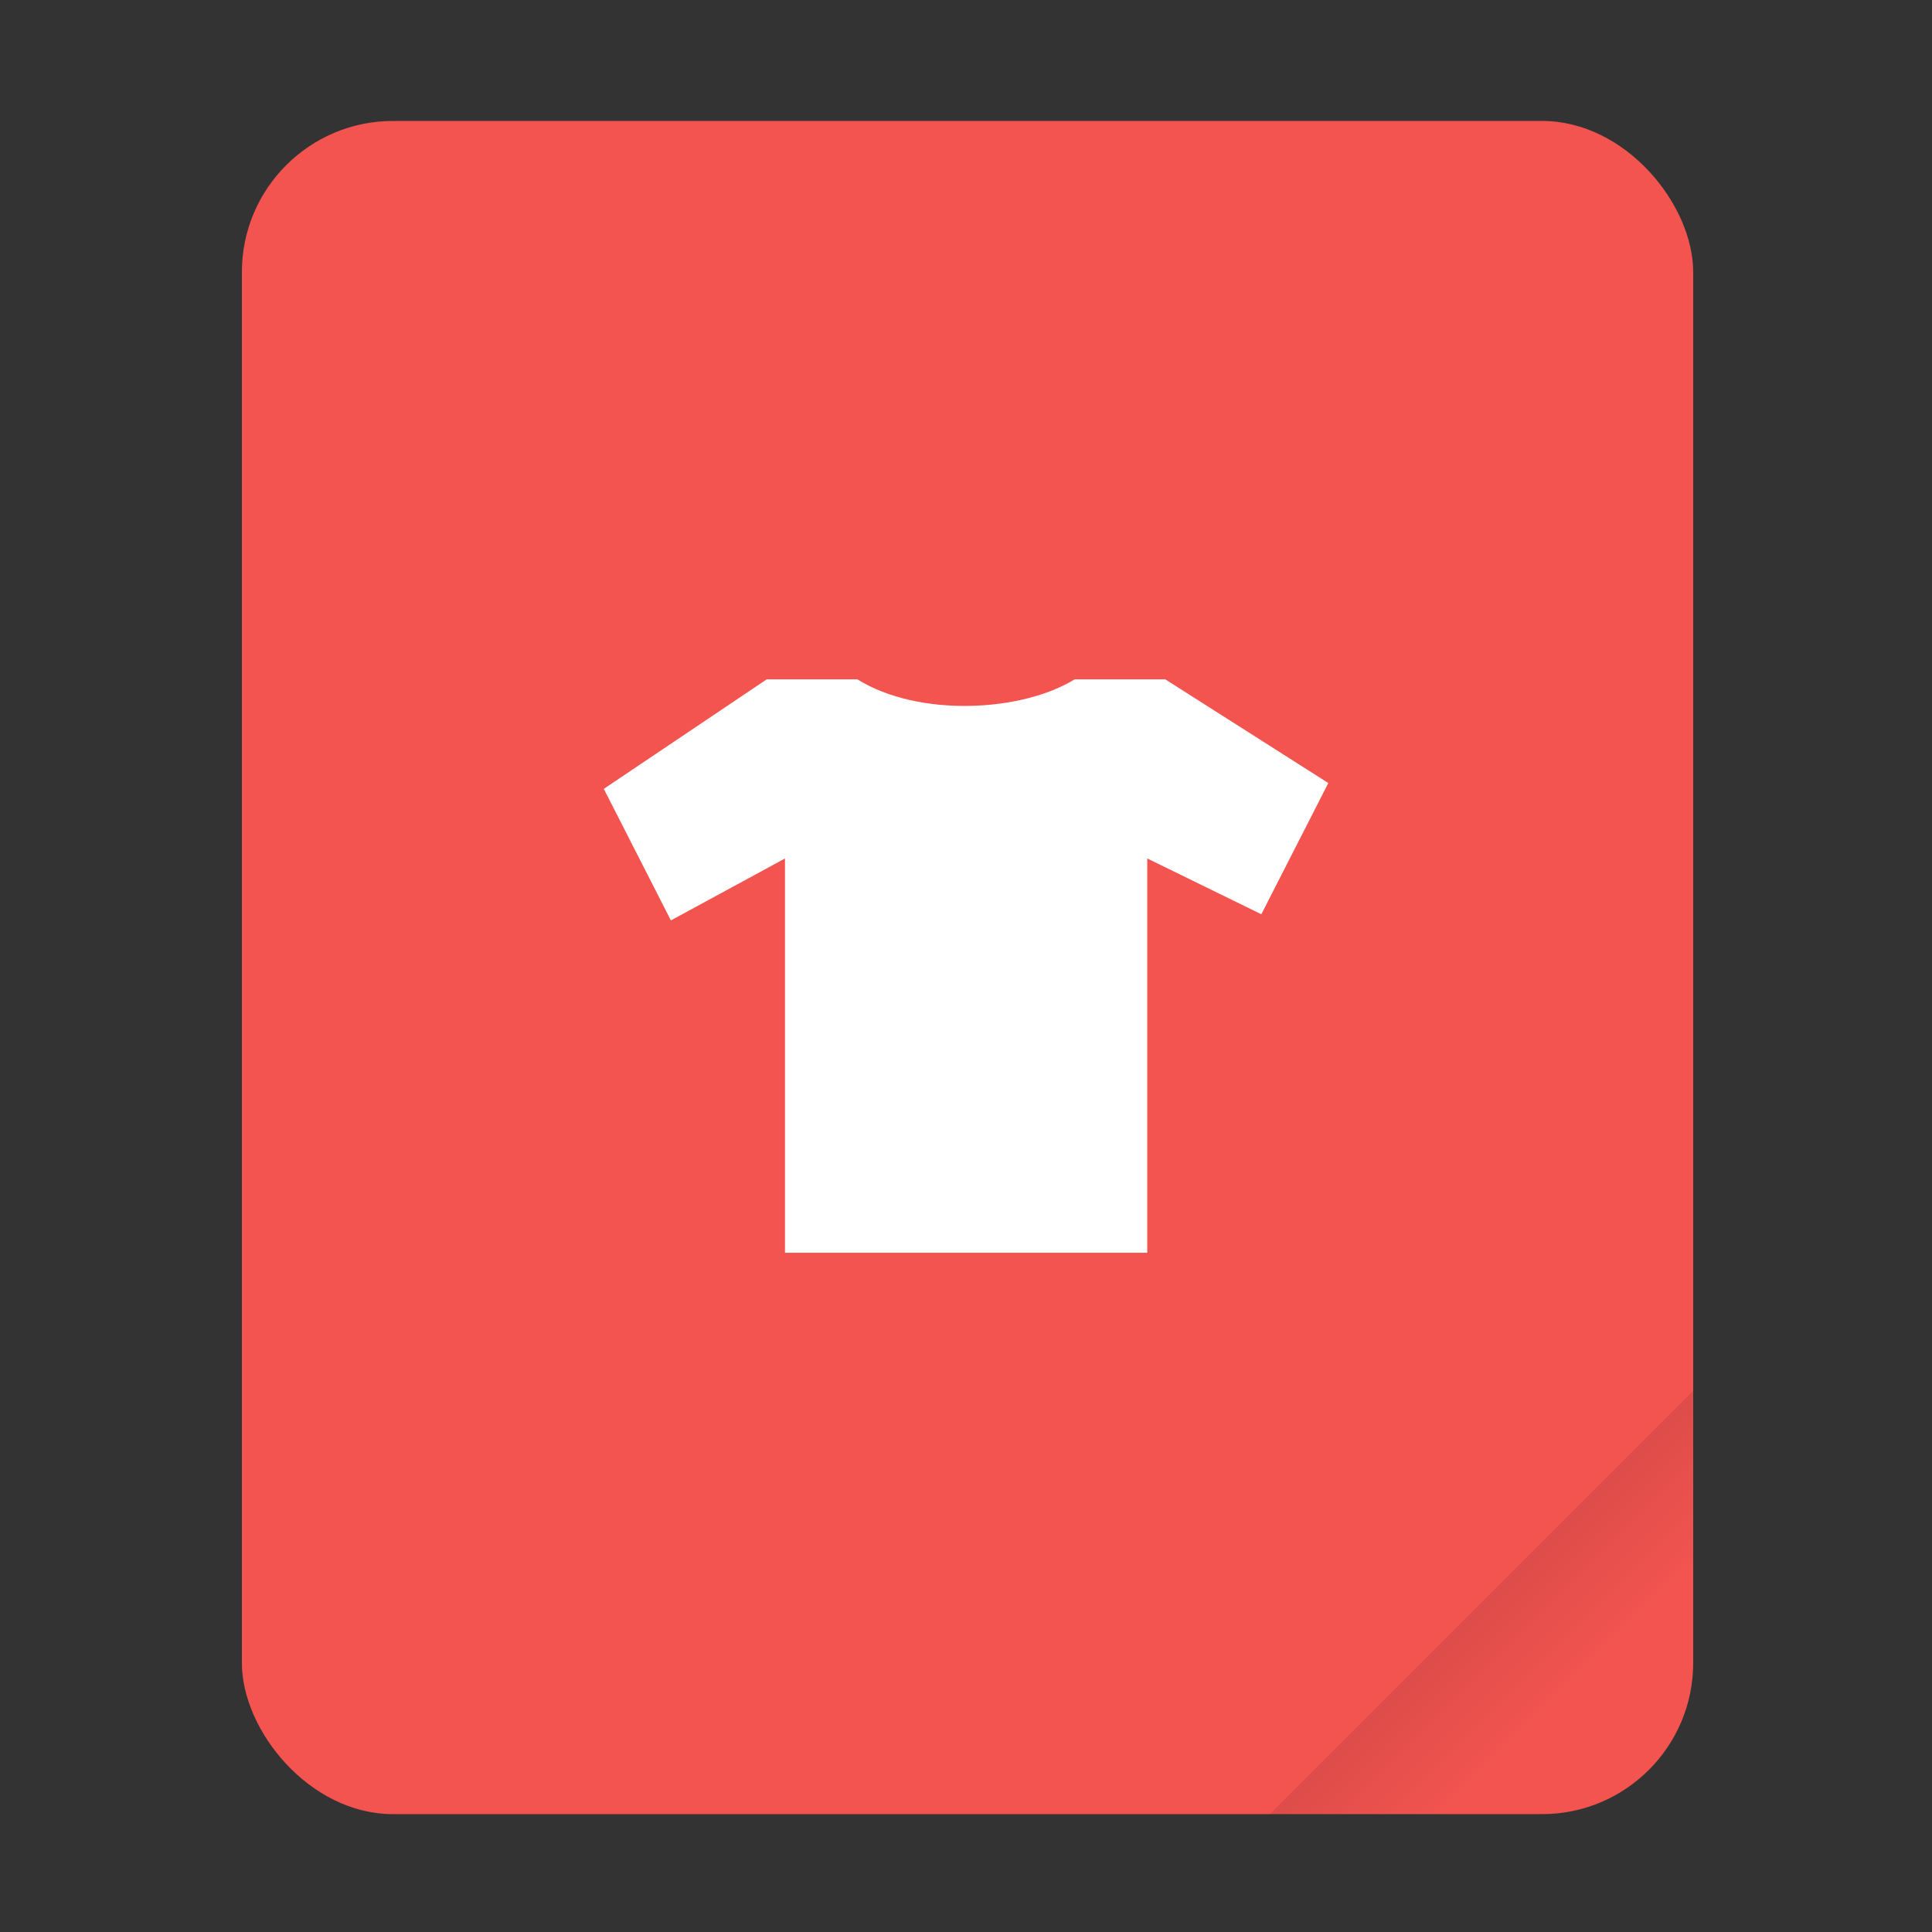 <svg width="64" height="64" version="1.1" viewBox="0 0 16.933 16.933" xmlns="http://www.w3.org/2000/svg">
	<rect x="0" y="0" width="16.933" height="16.933" fill="#333333" stroke="none"/>
	<defs>
		<linearGradient id="a" x1="49.571" x2="51.714" y1="52.714" y2="54.857"
						gradientTransform="matrix(2.333,0,0,2.333,-68.667,-72.001)" gradientUnits="userSpaceOnUse">
			<stop offset="0"/>
			<stop stop-opacity="0" offset="1"/>
		</linearGradient>
	</defs>
	<g transform="scale(.265)">
		<rect x="8" y="4" width="48" height="56" ry="5" fill="#f35450" style="paint-order:stroke fill markers"/>
		<path d="m56 46-14 14h9c2.77 0 5-2.23 5-5z" fill="url(#a)" fill-rule="evenodd" opacity=".15"
			  stroke-width="8.819" style="paint-order:stroke fill markers"/>
	</g>
	<path
		d="m6.88 10.98v-3.456l-1 0.543-0.588-1.153 1.428-0.96h0.794c0.542 0.336 1.443 0.285 1.905 0h0.794l1.429 0.909-0.587 1.15-1-0.489v3.456z"
		fill="#fff"/>
</svg>
